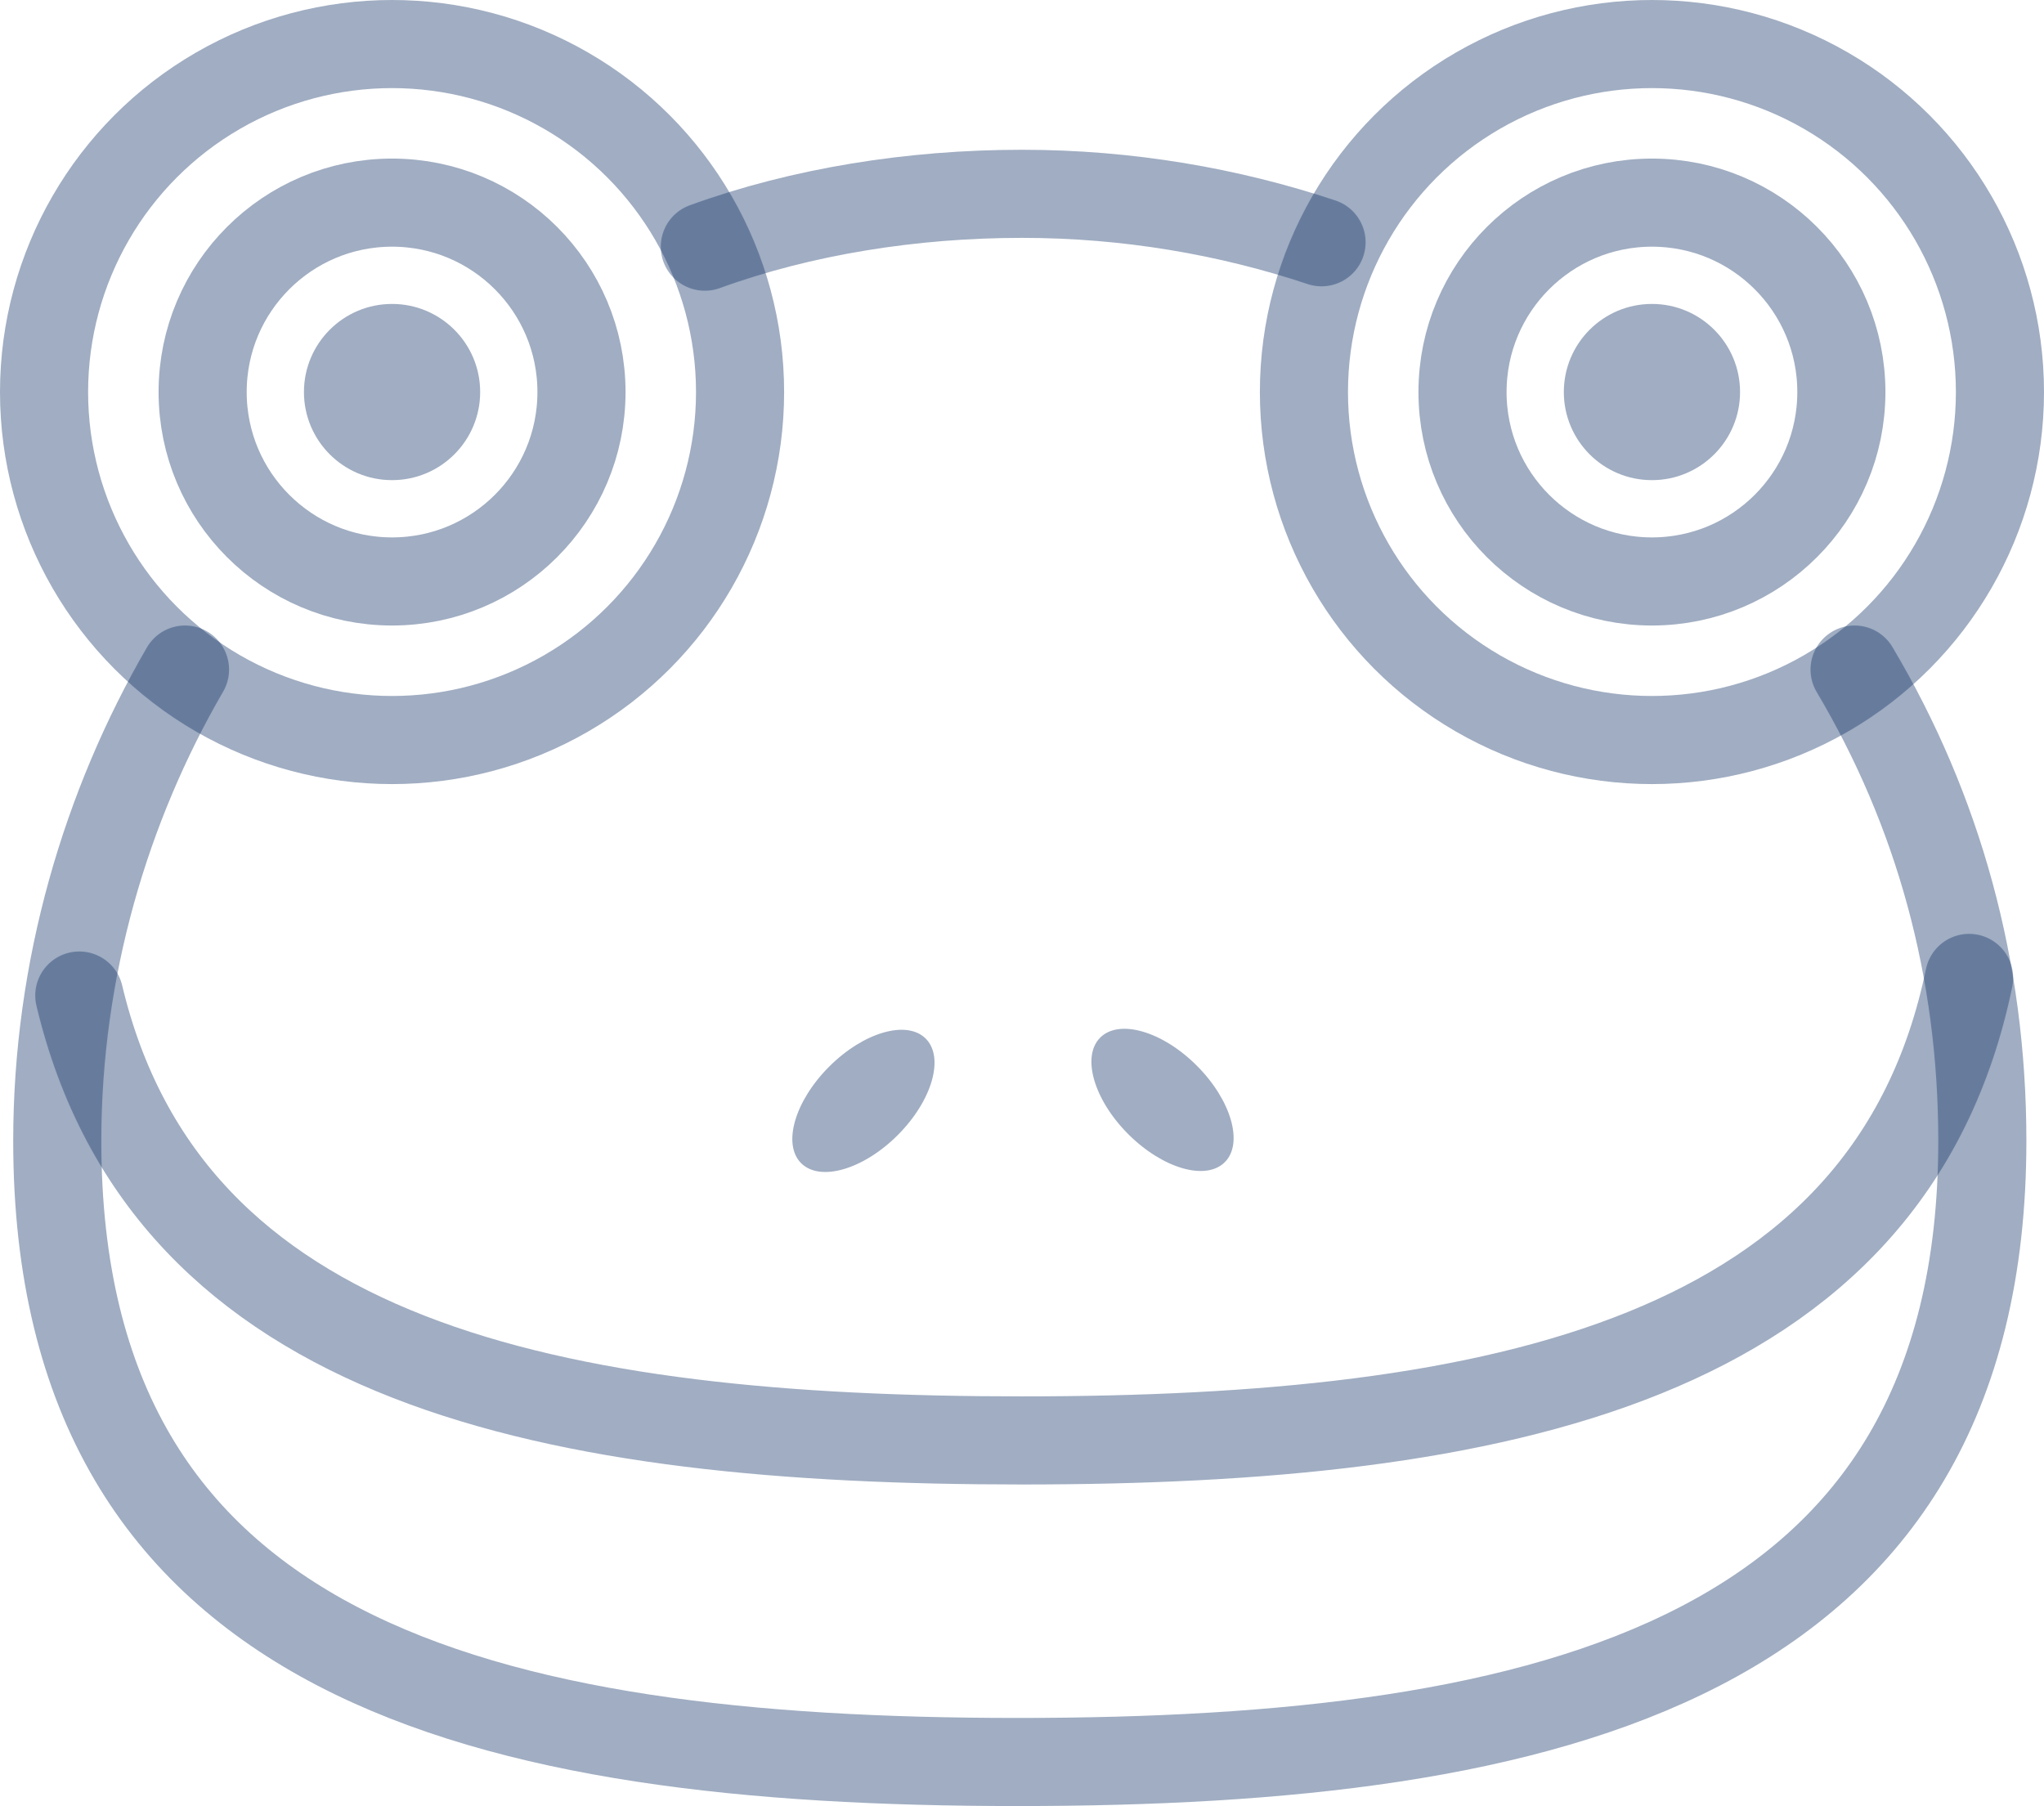 <svg version="1.1"
	 xmlns="http://www.w3.org/2000/svg" xmlns:xlink="http://www.w3.org/1999/xlink" xmlns:a="http://ns.adobe.com/AdobeSVGViewerExtensions/3.0/"
	 x="0px" y="0px" width="46.4px" height="41px" viewBox="0 0 46.4 41" style="enable-background:new 0 0 46.4 41;"
	 xml:space="preserve">
<style type="text/css">
	.st0{fill:none;stroke:rgba(19, 51, 104, .4);stroke-width:2;stroke-linecap:round;stroke-linejoin:round;stroke-miterlimit:10;}
	.st1{fill:rgba(19, 51, 104, .4);}
</style>
<defs>
</defs>
<g>
	<path class="st0" d="M42.1,15.2c1.9,3.2,2.9,6.8,2.9,10.7c0,11.8-9.8,14.1-21.9,14.1S1.3,37.7,1.3,25.9c0-3.9,1.1-7.6,2.9-10.7"/>
	<path class="st0" d="M16,5.6c2.2-0.8,4.7-1.2,7.2-1.2c2.4,0,4.7,0.4,6.8,1.1"/>
	<path class="st0" d="M44.7,22.2C42.9,30.9,34,32.7,23.2,32.7C12.6,32.7,3.8,31,1.8,22.6"/>
	<g>
		<circle class="st1" cx="8.9" cy="8.9" r="2"/>
		<circle class="st0" cx="8.9" cy="8.9" r="7.9"/>
		<circle class="st0" cx="8.9" cy="8.9" r="4.3"/>
	</g>
	<g>
		<circle class="st1" cx="37.5" cy="8.9" r="2"/>
		<circle class="st0" cx="37.5" cy="8.9" r="7.9"/>
		<circle class="st0" cx="37.5" cy="8.9" r="4.3"/>
	</g>
	<g>
		<ellipse transform="matrix(0.707 -0.707 0.707 0.707 -9.95 25.959)" class="st1" cx="26.4" cy="25" rx="1.1" ry="2"/>
		<ellipse transform="matrix(0.707 -0.707 0.707 0.707 -11.932 21.174)" class="st1" cx="19.6" cy="25" rx="2" ry="1.1"/>
	</g>
</g>
</svg>